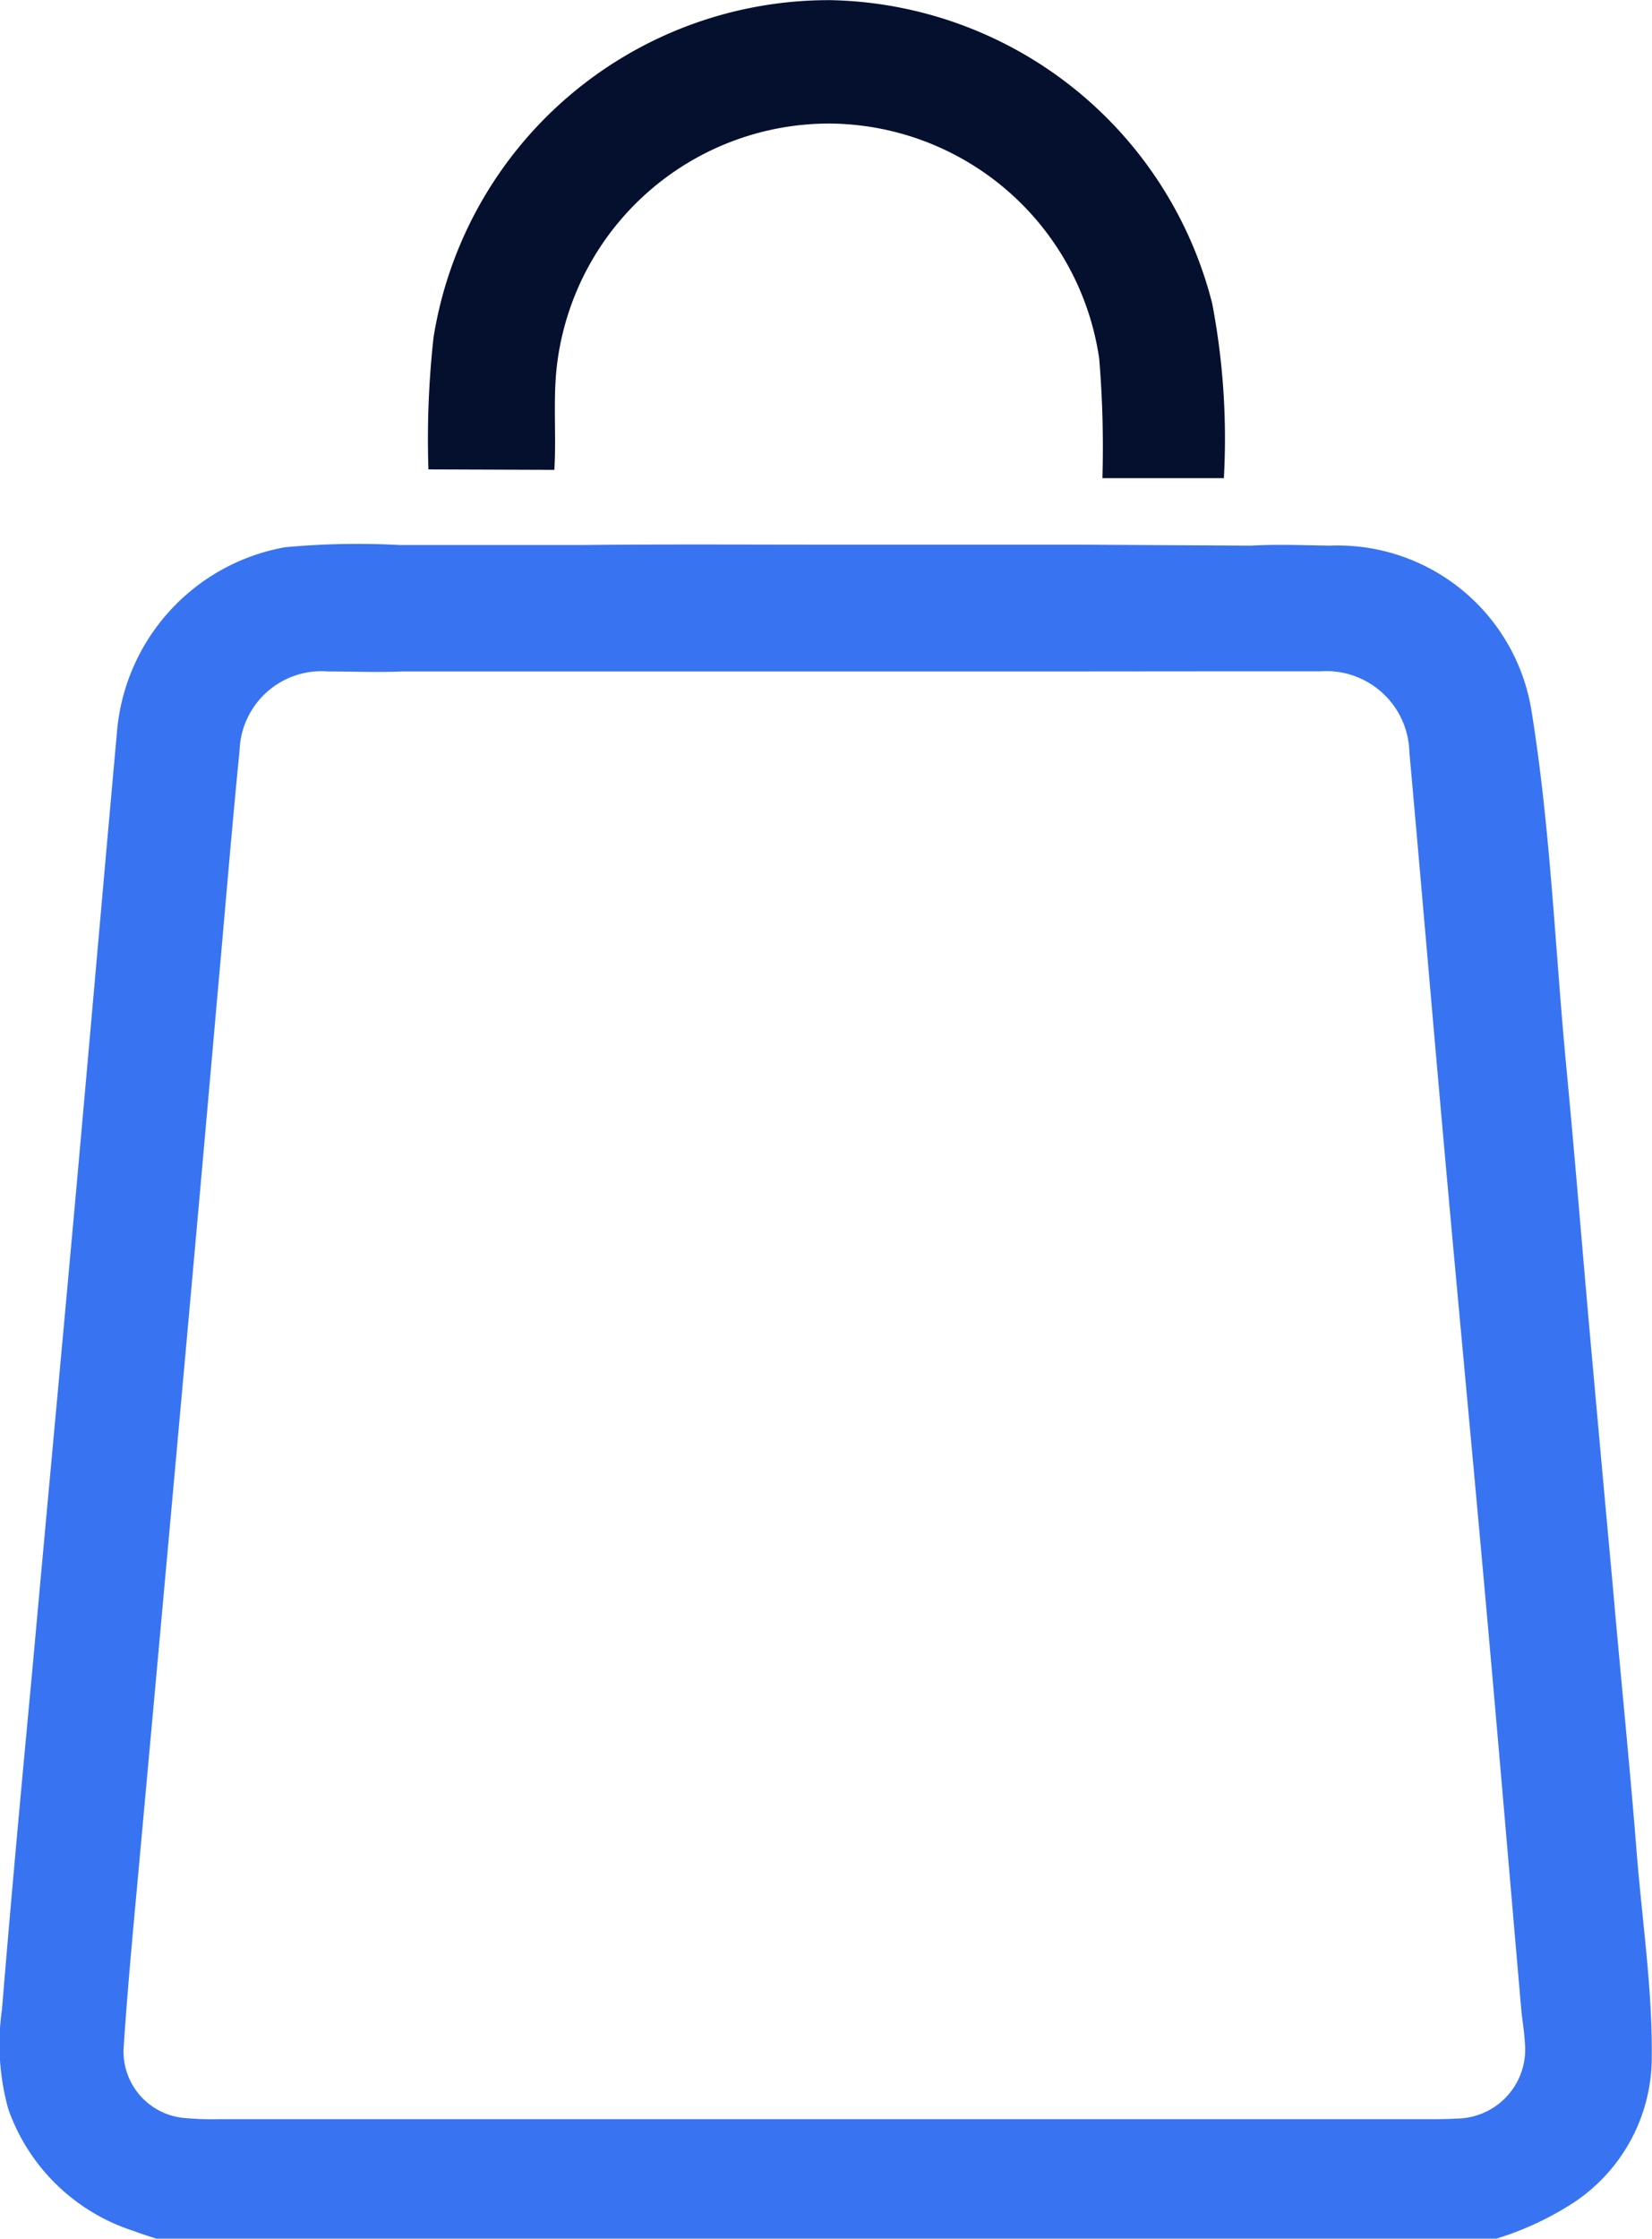 <svg xmlns="http://www.w3.org/2000/svg" width="21.871" height="29.629" viewBox="0 0 21.871 29.629">
  <g id="Group_85" data-name="Group 85" transform="translate(2294.524 -504.879)">
    <g id="_7jca9J.tif" data-name="7jca9J.tif" transform="translate(-2294.524 512.081)">
      <g id="Group_84" data-name="Group 84" transform="translate(0 0)">
        <path id="Path_14" data-name="Path 14" d="M-2280.391,633.681q-3.22,0-6.44,0l-2.362,0c-.329.014-.659,0-.989,0a1.085,1.085,0,0,0-1.171,1.043c-.109,1.1-.2,2.212-.3,3.318q-.149,1.687-.3,3.374-.187,2.08-.376,4.161-.159,1.757-.32,3.514c-.083.928-.176,1.855-.238,2.784a.884.884,0,0,0,.838.952,3.914,3.914,0,0,0,.423.013h15.988c.132,0,.264,0,.4-.008a.915.915,0,0,0,.9-1.013c-.007-.141-.033-.28-.046-.421-.156-1.791-.307-3.581-.468-5.371-.179-2-.369-3.991-.548-5.988-.158-1.762-.307-3.525-.466-5.287a1.1,1.1,0,0,0-1.176-1.073c-.32,0-.64,0-.96,0Zm2.425-1.665c.348-.02.7-.005,1.045,0a2.6,2.6,0,0,1,2.674,2.2c.25,1.551.309,3.127.458,4.691.108,1.134.2,2.269.3,3.4q.159,1.772.322,3.543c.1,1.153.219,2.3.31,3.459.072.9.208,1.8.2,2.7a2.307,2.307,0,0,1-1.037,1.937,4.059,4.059,0,0,1-1.02.475h-17.744c-.1-.034-.2-.064-.293-.1a2.6,2.6,0,0,1-1.664-1.614,3.2,3.2,0,0,1-.084-1.317c.122-1.491.26-2.982.4-4.472.181-2,.367-3.992.548-5.989.194-2.146.38-4.294.574-6.44a2.712,2.712,0,0,1,2.227-2.452,10.389,10.389,0,0,1,1.523-.029l2.4,0c1.091-.012,2.183-.005,3.274-.005s2.2,0,3.3,0Z" transform="translate(2294.525 -631.997)" fill="#3874f2"/>
      </g>
    </g>
    <path id="Path_15" data-name="Path 15" d="M-2185.464,511.207a14.258,14.258,0,0,0-.042-1.578,3.633,3.633,0,0,0-3.569-3.115,3.632,3.632,0,0,0-3.6,3.118c-.071.489-.015.978-.045,1.465l-1.667-.006a12.232,12.232,0,0,1,.068-1.749,5.3,5.3,0,0,1,5.254-4.461,5.321,5.321,0,0,1,5.055,4.017,9.531,9.531,0,0,1,.154,2.309Z" transform="translate(-94.465)" fill="#04102e"/>
  </g>
</svg>
